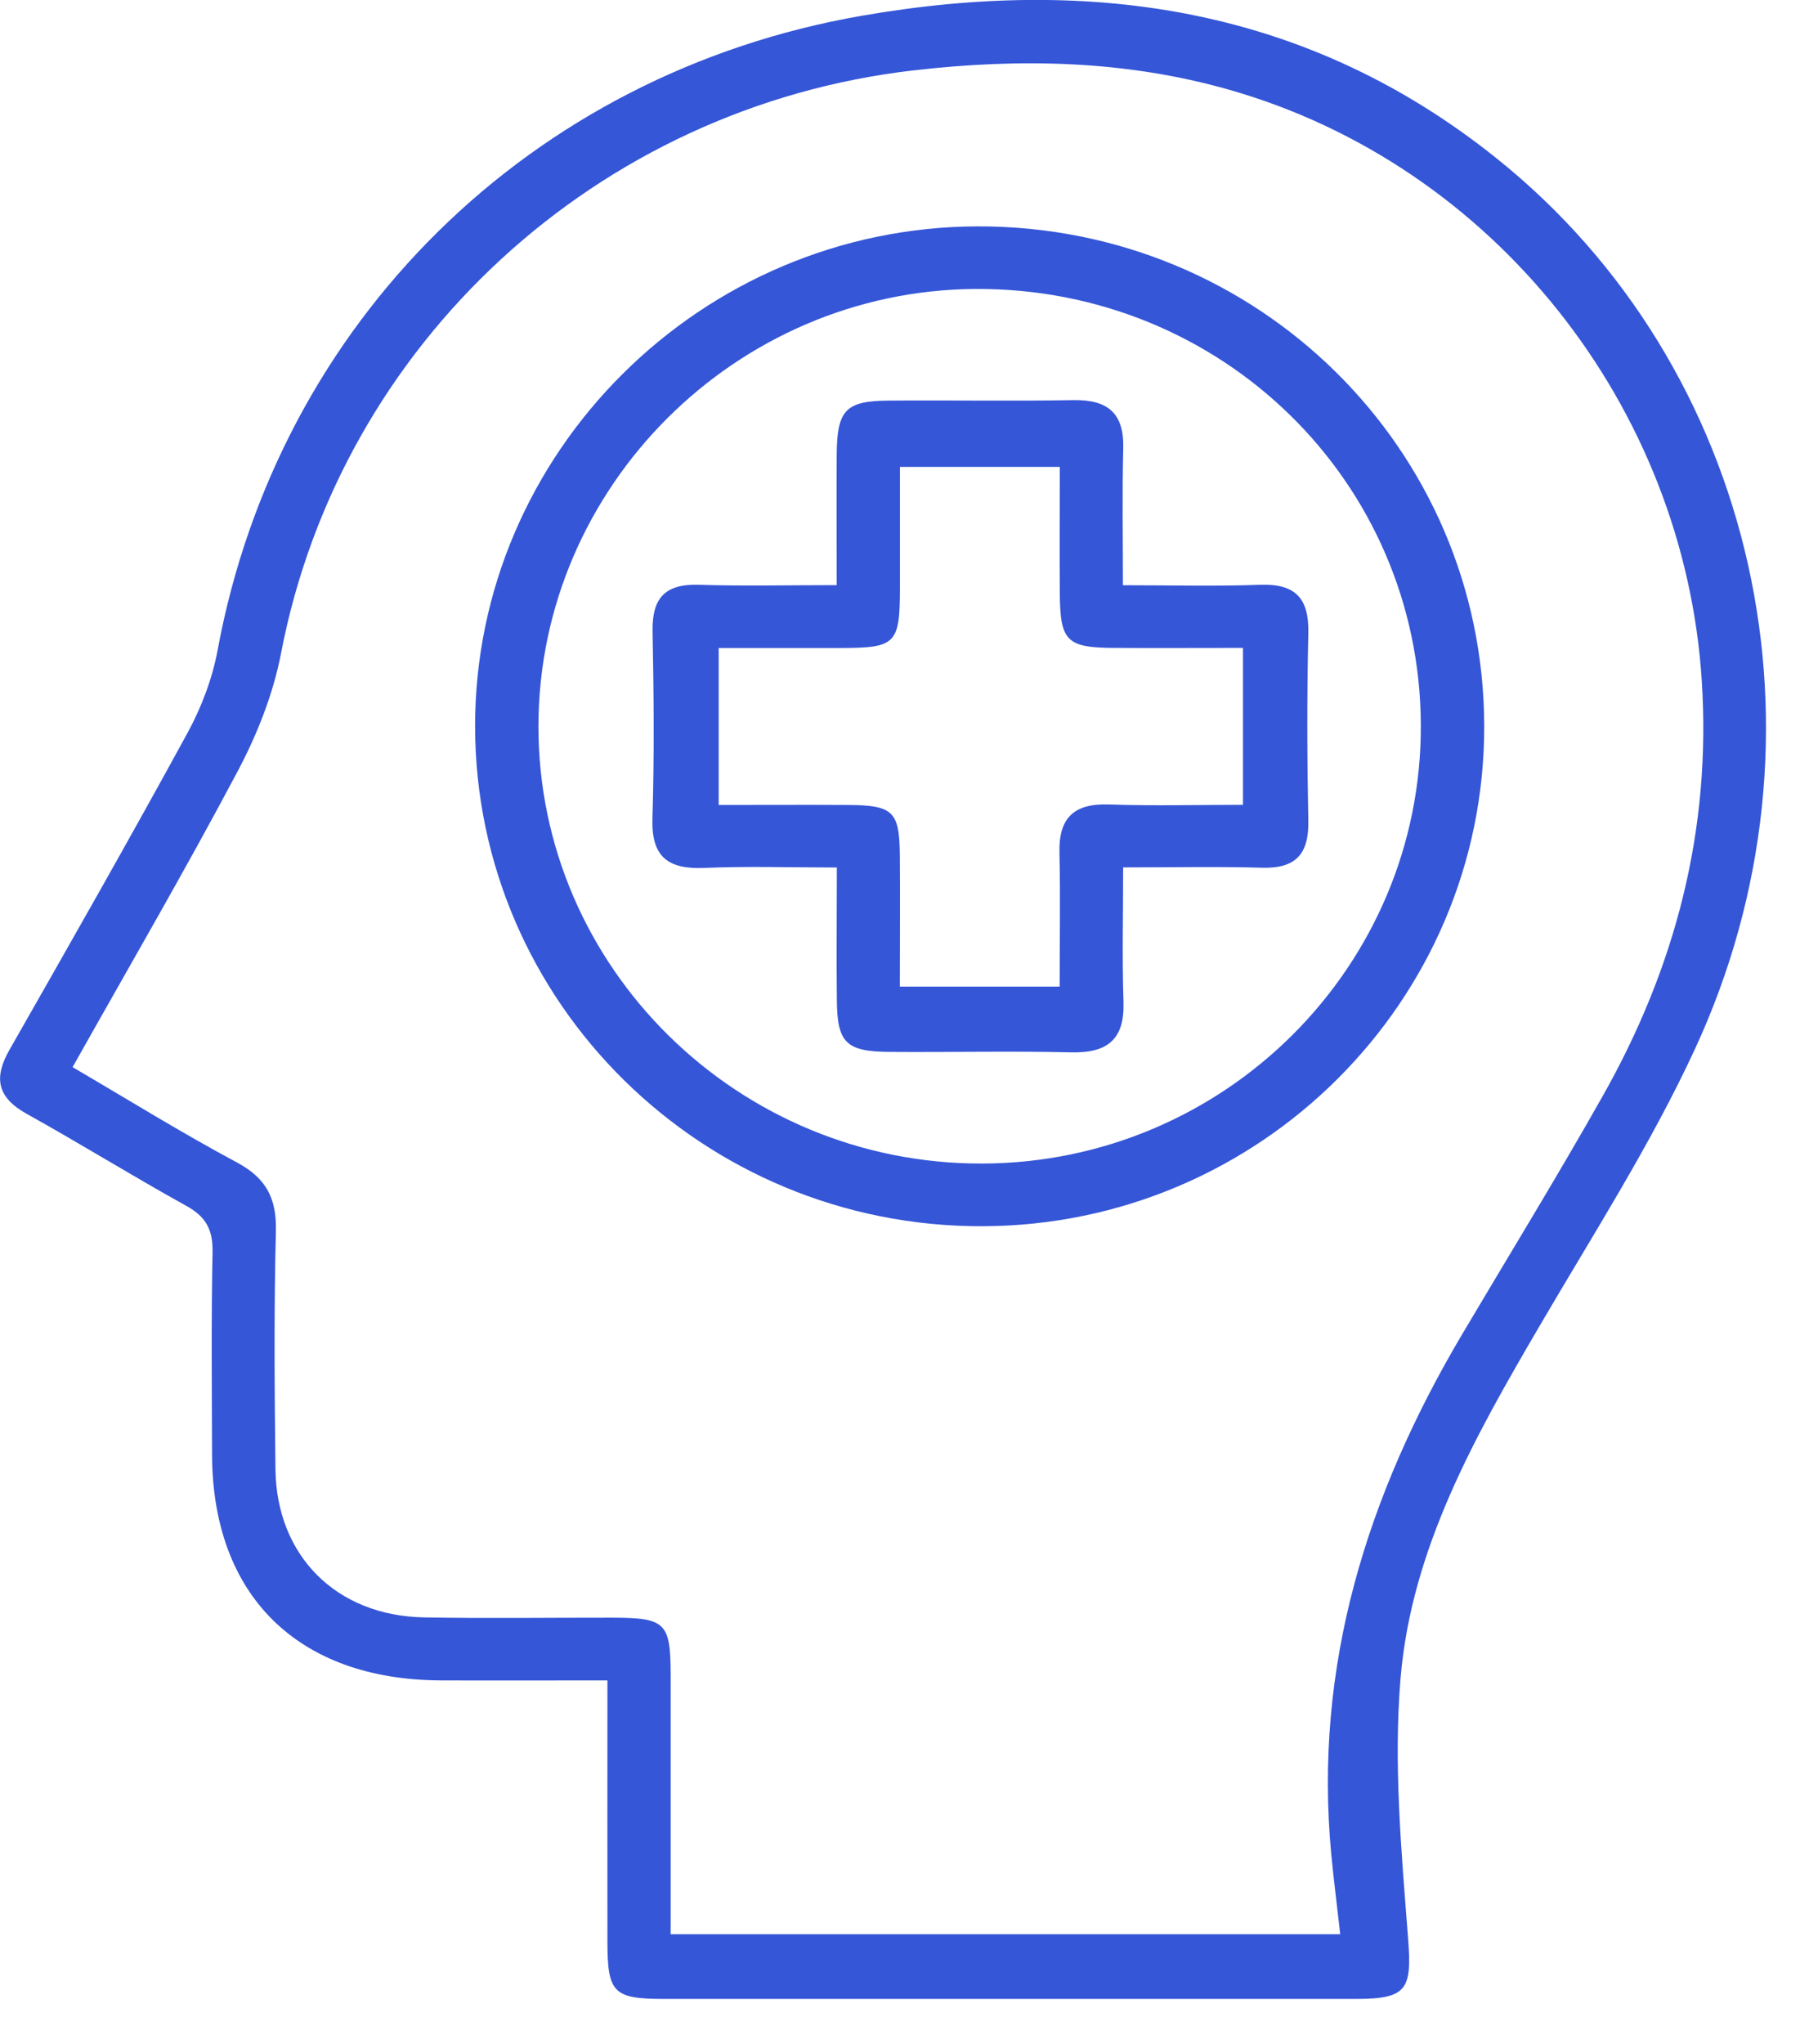 <svg width="37" height="42" viewBox="0 0 37 42" fill="none" xmlns="http://www.w3.org/2000/svg">
<g clip-path="url(#clip0_221_971)">
<path d="M12.488 34.531C11.257 34.531 10.156 34.535 9.055 34.531C6.121 34.515 4.371 32.789 4.359 29.901C4.355 28.511 4.341 27.12 4.369 25.73C4.378 25.273 4.236 25.003 3.829 24.779C2.724 24.168 1.65 23.5 0.546 22.887C-0.059 22.549 -0.135 22.149 0.197 21.569C1.43 19.407 2.662 17.245 3.855 15.06C4.142 14.533 4.366 13.942 4.474 13.355C5.723 6.62 10.898 1.508 17.713 0.324C22.473 -0.503 26.91 0.167 30.762 3.253C36.121 7.543 37.83 15.114 34.835 21.569C33.928 23.527 32.749 25.363 31.655 27.234C30.323 29.509 29.014 31.82 28.79 34.481C28.641 36.244 28.806 38.044 28.943 39.819C29.023 40.861 28.943 41.076 27.887 41.076C23.14 41.076 18.394 41.076 13.647 41.076C12.614 41.076 12.488 40.951 12.486 39.917C12.484 38.157 12.486 36.396 12.486 34.528L12.488 34.531ZM27.549 39.747C27.485 39.172 27.417 38.644 27.366 38.117C26.996 34.241 28.098 30.725 30.053 27.422C31.022 25.787 32.016 24.168 32.95 22.513C34.442 19.869 35.178 17.055 34.981 13.989C34.62 8.349 30.704 3.394 25.269 1.845C23.14 1.238 20.976 1.193 18.78 1.446C12.274 2.196 7.001 7.059 5.778 13.419C5.616 14.261 5.285 15.098 4.88 15.859C3.804 17.888 2.648 19.873 1.492 21.929C2.641 22.601 3.736 23.281 4.869 23.887C5.474 24.211 5.687 24.625 5.671 25.298C5.63 26.928 5.643 28.558 5.662 30.188C5.682 31.972 6.914 33.202 8.714 33.236C10.007 33.26 11.303 33.24 12.596 33.242C13.688 33.245 13.786 33.344 13.786 34.447C13.786 36.201 13.786 37.958 13.786 39.747H27.547H27.549Z" fill="#3556D7"/>
<path d="M30.509 14.917C30.52 20.57 25.893 25.182 20.195 25.198C14.452 25.214 9.775 20.609 9.766 14.933C9.757 9.3 14.415 4.666 20.097 4.652C25.852 4.639 30.497 9.219 30.509 14.917ZM29.206 14.897C29.186 9.898 25.117 5.913 20.058 5.938C15.128 5.963 11.077 10.004 11.068 14.913C11.059 19.878 15.167 23.926 20.195 23.91C25.185 23.894 29.227 19.85 29.206 14.897Z" fill="#3556D7"/>
<path d="M23.085 12.026C24.081 12.026 24.99 12.051 25.899 12.017C26.64 11.99 26.912 12.305 26.893 13.02C26.864 14.301 26.868 15.585 26.893 16.866C26.907 17.543 26.642 17.851 25.943 17.831C25.034 17.804 24.12 17.824 23.087 17.824C23.087 18.793 23.064 19.69 23.094 20.586C23.119 21.347 22.779 21.641 22.025 21.625C20.786 21.596 19.546 21.625 18.305 21.616C17.391 21.612 17.208 21.433 17.202 20.546C17.192 19.669 17.202 18.795 17.202 17.826C16.24 17.826 15.358 17.797 14.478 17.835C13.729 17.867 13.388 17.607 13.411 16.823C13.45 15.542 13.439 14.258 13.414 12.977C13.4 12.3 13.662 11.994 14.364 12.017C15.273 12.046 16.185 12.024 17.199 12.024C17.199 11.082 17.195 10.21 17.199 9.339C17.206 8.426 17.382 8.238 18.268 8.232C19.534 8.222 20.802 8.245 22.068 8.222C22.785 8.211 23.11 8.503 23.089 9.223C23.066 10.124 23.082 11.028 23.082 12.024L23.085 12.026ZM25.55 13.314C24.62 13.314 23.761 13.319 22.904 13.314C21.926 13.31 21.791 13.176 21.785 12.191C21.778 11.32 21.785 10.448 21.785 9.594H18.499C18.499 10.468 18.499 11.268 18.499 12.069C18.497 13.237 18.422 13.314 17.272 13.316C16.445 13.316 15.618 13.316 14.773 13.316V16.541C15.684 16.541 16.544 16.536 17.403 16.541C18.364 16.545 18.49 16.665 18.497 17.593C18.504 18.467 18.497 19.343 18.497 20.274H21.782C21.782 19.33 21.798 18.429 21.778 17.528C21.759 16.812 22.068 16.506 22.797 16.531C23.704 16.563 24.611 16.538 25.55 16.538V13.312V13.314Z" fill="#3556D7"/>
</g>
<defs>
<clipPath id="clip0_221_971">
<rect width="37" height="42" fill="white"/>
</clipPath>
</defs>
</svg>
